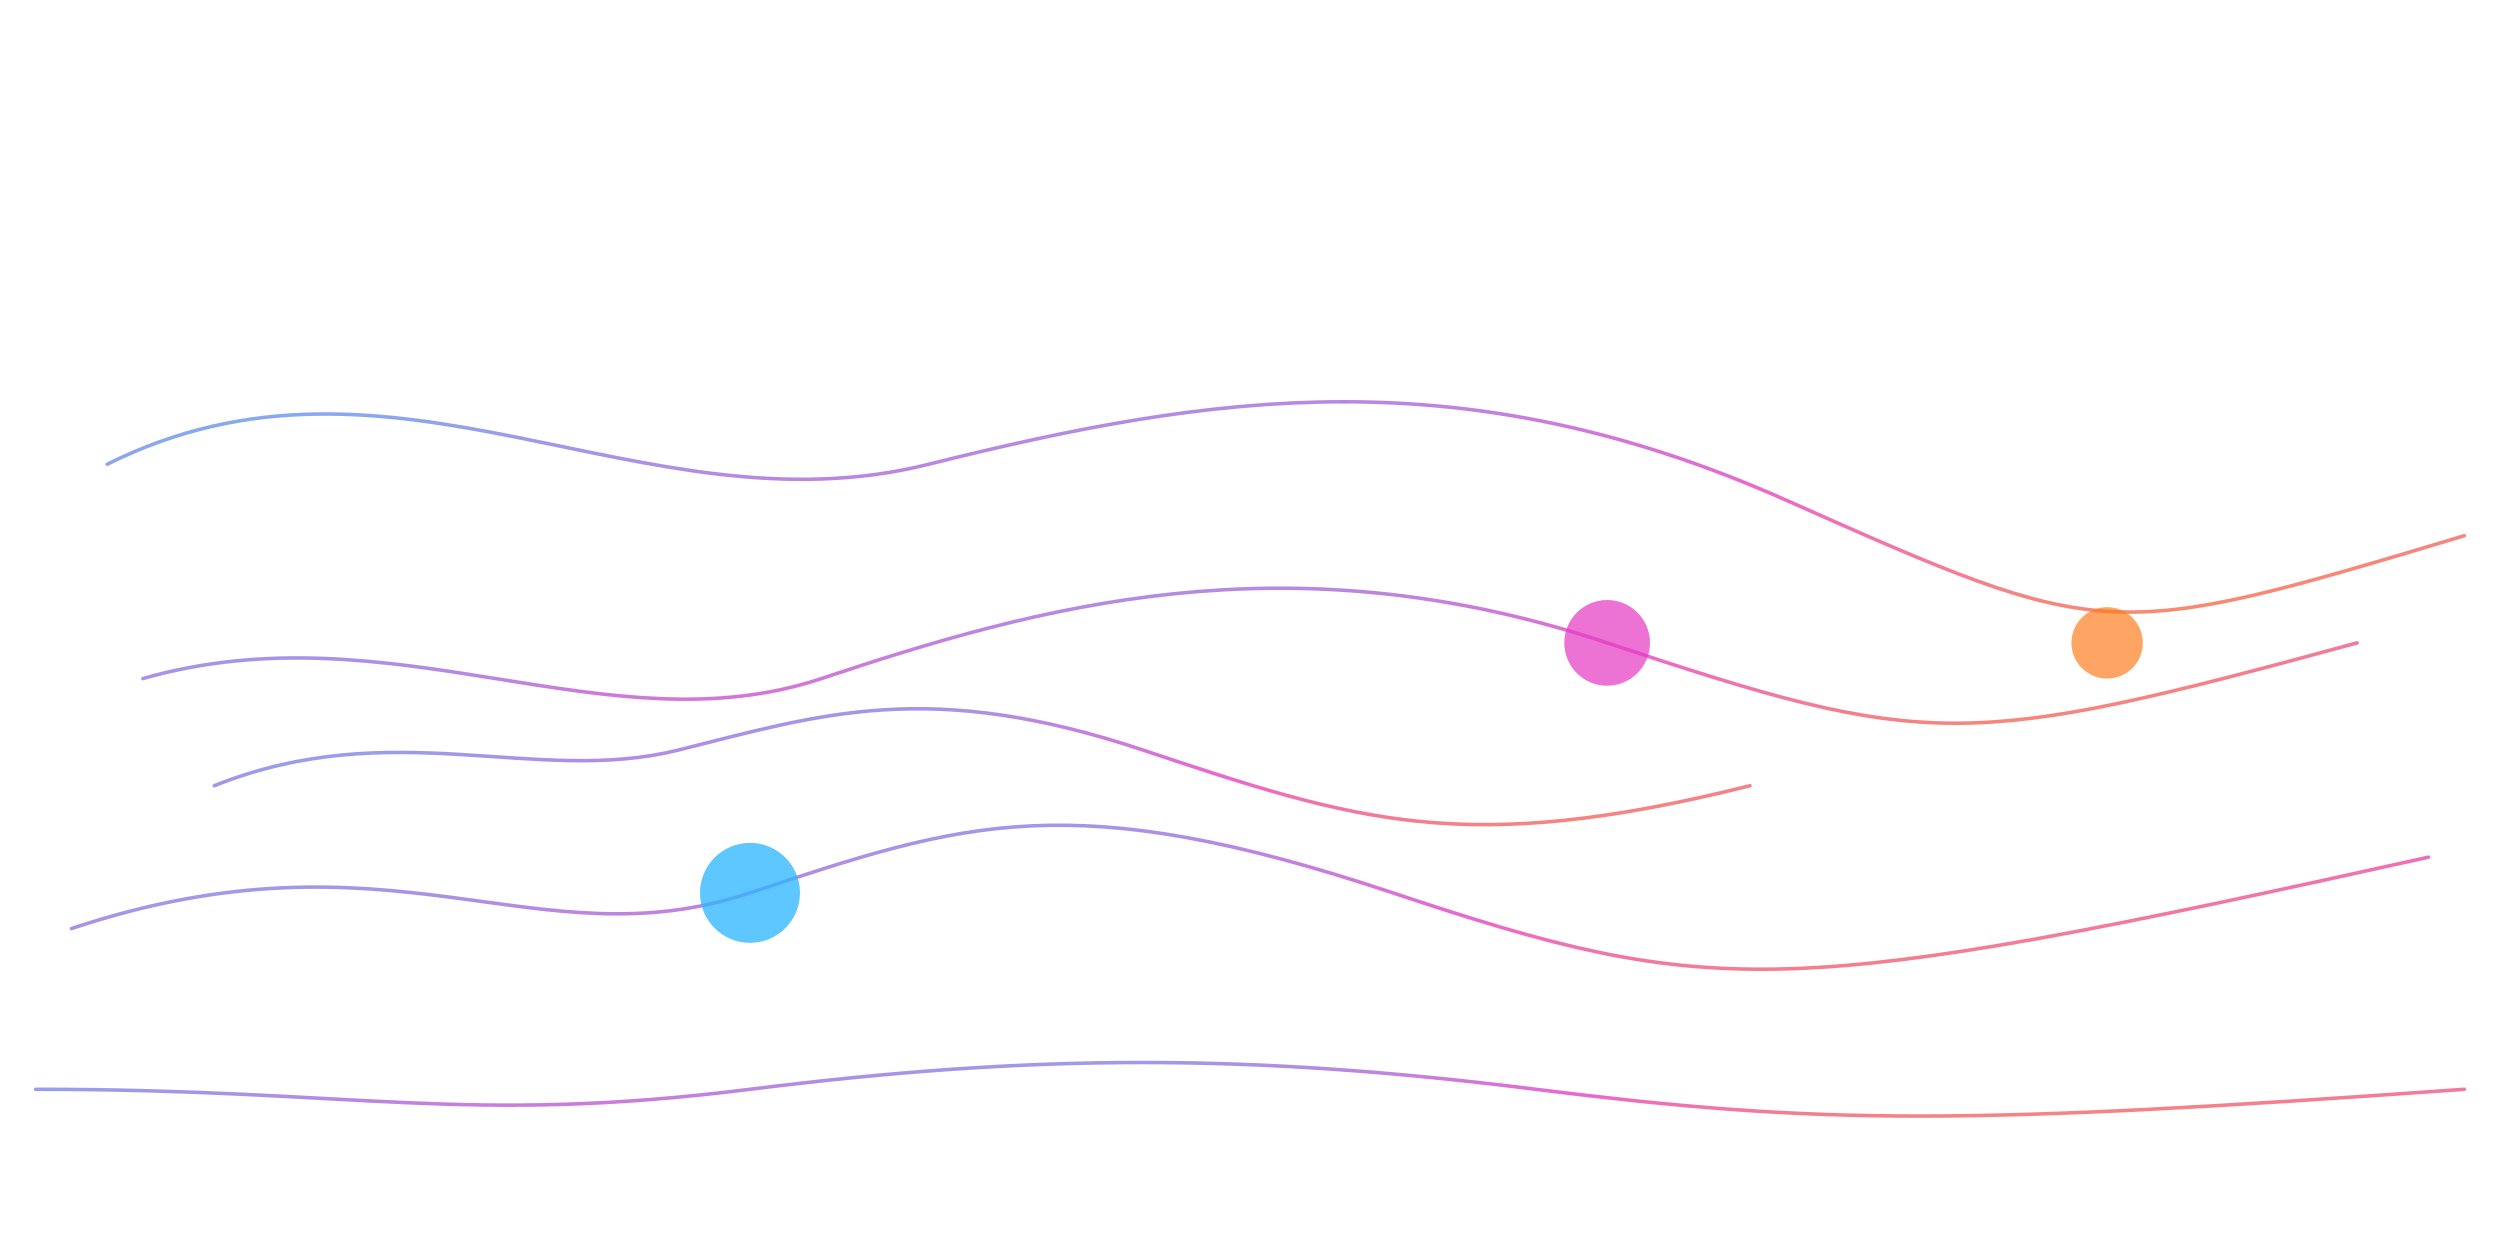 <svg xmlns='http://www.w3.org/2000/svg' viewBox='0 0 1400 700'>
  <defs>
    <filter id='blur' x='-20%' y='-20%' width='140%' height='140%'><feGaussianBlur stdDeviation='1.6'/></filter>
    <linearGradient id='bm' x1='0' y1='0' x2='1' y2='1'>
      <stop offset='0%' stop-color='#2EB6FF'/>
      <stop offset='60%' stop-color='#E43CC3'/>
      <stop offset='100%' stop-color='#FF7A18'/>
    </linearGradient>
  </defs>
  <rect width='1400' height='700' fill='none'/>
  <g fill='none' stroke='url(#bm)' stroke-width='2' stroke-linecap='round' opacity='.78' filter='url(#blur)'>
    <path d='M40,520 C220,460 300,540 420,500 S600,440 780,500 S1000,560 1360,480'/>
    <path d='M80,380 C220,340 340,420 460,380 S720,300 900,360 S1100,420 1320,360'/>
    <path d='M60,260 C220,180 360,300 520,260 S820,200 1000,280 S1180,360 1380,300'/>
    <path d='M20,610 C200,610 260,630 420,610 S700,590 860,610 S1100,630 1380,610'/>
    <path d='M120,440 C220,400 300,440 380,420 S520,380 640,420 S820,480 980,440'/>
  </g>
  <g opacity='.9'>
    <circle cx='420' cy='500' r='28' fill='#2EB6FF' fill-opacity='.85'/>
    <circle cx='900' cy='360' r='24' fill='#E43CC3' fill-opacity='.8'/>
    <circle cx='1180' cy='360' r='20' fill='#FF7A18' fill-opacity='.75'/>
  </g>
</svg>